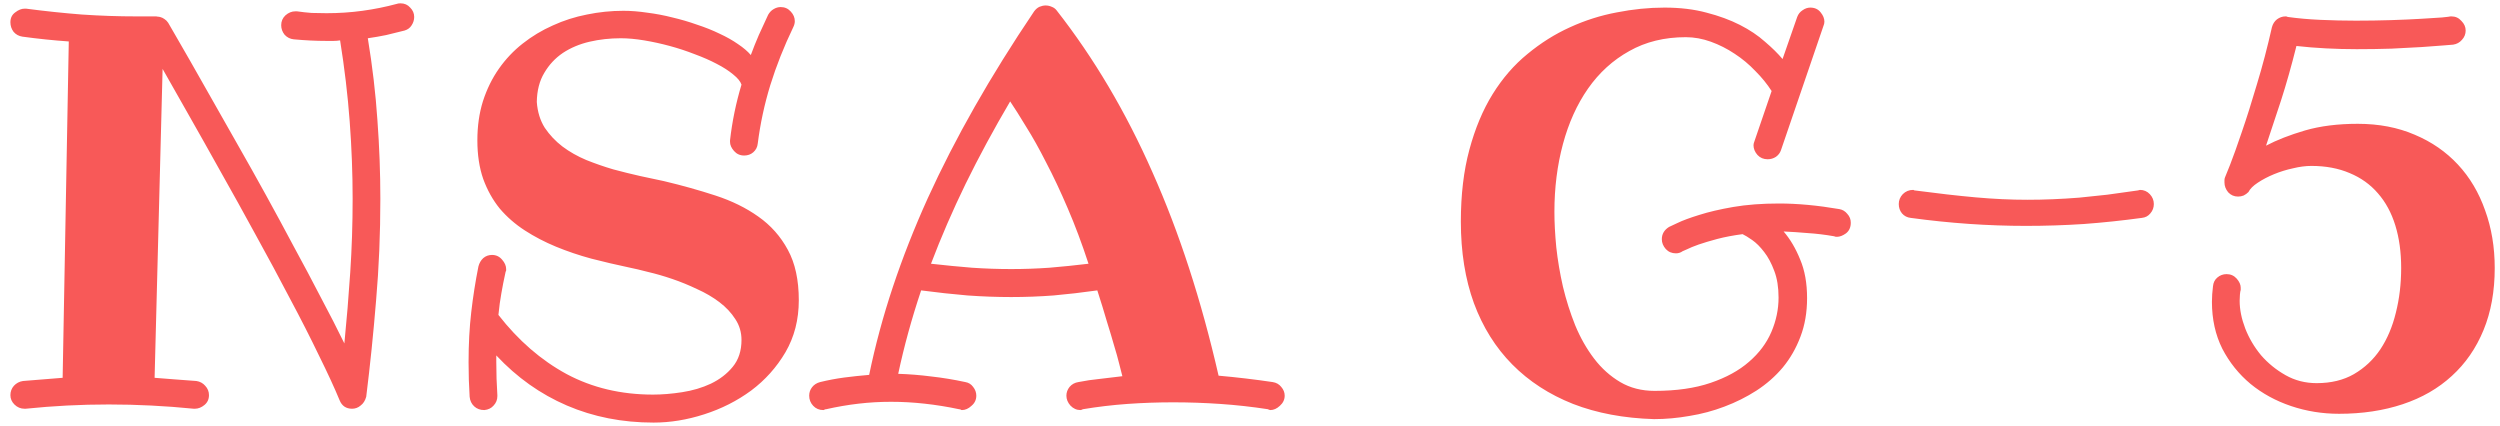 <svg width="229" height="39" viewBox="0 0 229 39" fill="none" xmlns="http://www.w3.org/2000/svg">
<path d="M37.94 1.551C37.94 1.827 37.859 2.088 37.696 2.332C37.55 2.56 37.338 2.715 37.062 2.796C36.492 2.942 35.93 3.081 35.377 3.211C34.824 3.325 34.262 3.423 33.692 3.504C34.116 6.076 34.408 8.574 34.571 10.999C34.75 13.424 34.84 15.825 34.84 18.201C34.84 21.424 34.71 24.533 34.449 27.527C34.205 30.522 33.904 33.46 33.546 36.341C33.448 36.699 33.277 36.967 33.033 37.147C32.805 37.342 32.545 37.44 32.252 37.44C31.699 37.44 31.316 37.179 31.105 36.658C30.649 35.551 30.022 34.192 29.225 32.581C28.443 30.953 27.556 29.212 26.564 27.356C25.587 25.485 24.545 23.548 23.439 21.546C22.348 19.544 21.274 17.607 20.216 15.735C19.174 13.864 18.189 12.114 17.262 10.486C16.334 8.842 15.545 7.451 14.894 6.312L14.161 34.607C14.78 34.656 15.406 34.705 16.041 34.754C16.692 34.803 17.343 34.852 17.994 34.9C18.32 34.949 18.588 35.096 18.8 35.34C19.028 35.584 19.142 35.869 19.142 36.194C19.142 36.569 19.003 36.87 18.727 37.098C18.45 37.325 18.157 37.44 17.848 37.44H17.75C16.448 37.309 15.146 37.212 13.844 37.147C12.558 37.081 11.264 37.049 9.962 37.049C8.676 37.049 7.398 37.081 6.129 37.147C4.876 37.212 3.614 37.309 2.345 37.44H2.247C1.889 37.44 1.58 37.309 1.319 37.049C1.075 36.805 0.953 36.52 0.953 36.194C0.953 35.869 1.059 35.584 1.271 35.34C1.498 35.096 1.775 34.949 2.101 34.9C2.703 34.852 3.305 34.803 3.907 34.754C4.526 34.705 5.136 34.656 5.738 34.607L6.3 3.797C4.9 3.699 3.484 3.553 2.052 3.357C1.726 3.309 1.458 3.162 1.246 2.918C1.051 2.658 0.953 2.365 0.953 2.039C0.953 1.648 1.1 1.347 1.393 1.136C1.686 0.908 1.97 0.794 2.247 0.794H2.394C4.135 1.022 5.836 1.201 7.496 1.331C9.173 1.445 10.841 1.502 12.501 1.502H14.308C14.324 1.502 14.373 1.51 14.454 1.526C14.536 1.526 14.625 1.543 14.723 1.575C14.837 1.608 14.95 1.665 15.065 1.746C15.195 1.827 15.309 1.941 15.406 2.088C15.471 2.202 15.683 2.568 16.041 3.187C16.399 3.805 16.863 4.611 17.433 5.604C18.002 6.596 18.653 7.744 19.386 9.046C20.134 10.348 20.924 11.74 21.754 13.221C22.6 14.702 23.463 16.24 24.342 17.835C25.221 19.43 26.083 21.025 26.93 22.62C27.792 24.199 28.614 25.745 29.395 27.259C30.193 28.756 30.909 30.156 31.544 31.458C31.756 29.326 31.935 27.161 32.081 24.964C32.227 22.767 32.301 20.512 32.301 18.201C32.301 15.89 32.211 13.53 32.032 11.121C31.853 8.712 31.56 6.238 31.153 3.699C30.942 3.732 30.738 3.748 30.543 3.748C30.348 3.748 30.136 3.748 29.908 3.748C28.948 3.748 27.947 3.699 26.905 3.602C26.58 3.569 26.303 3.431 26.075 3.187C25.864 2.926 25.758 2.633 25.758 2.308C25.758 1.95 25.888 1.648 26.148 1.404C26.425 1.16 26.726 1.038 27.052 1.038H27.198C27.654 1.103 28.102 1.152 28.541 1.185C28.997 1.201 29.453 1.209 29.908 1.209C31.031 1.209 32.13 1.136 33.204 0.989C34.278 0.843 35.328 0.631 36.353 0.354C36.419 0.322 36.533 0.306 36.695 0.306C37.053 0.306 37.346 0.436 37.574 0.696C37.818 0.94 37.94 1.225 37.94 1.551ZM73.17 27.503C73.17 29.277 72.763 30.864 71.949 32.264C71.135 33.647 70.086 34.819 68.8 35.779C67.514 36.723 66.082 37.448 64.503 37.952C62.94 38.457 61.394 38.709 59.864 38.709C57 38.709 54.355 38.188 51.93 37.147C49.505 36.105 47.348 34.575 45.46 32.557V33.143C45.46 33.663 45.468 34.176 45.484 34.681C45.501 35.185 45.525 35.69 45.558 36.194V36.292C45.558 36.617 45.444 36.902 45.216 37.147C45.004 37.391 44.719 37.529 44.361 37.562C43.987 37.562 43.678 37.448 43.434 37.22C43.19 36.992 43.051 36.699 43.019 36.341C42.986 35.82 42.962 35.299 42.945 34.778C42.929 34.241 42.921 33.712 42.921 33.191C42.921 31.531 43.002 30.001 43.165 28.602C43.328 27.186 43.547 25.786 43.824 24.402C43.906 24.093 44.052 23.841 44.264 23.645C44.492 23.45 44.76 23.352 45.069 23.352C45.444 23.352 45.753 23.499 45.997 23.792C46.241 24.069 46.363 24.354 46.363 24.646C46.363 24.679 46.363 24.72 46.363 24.769C46.363 24.801 46.347 24.842 46.315 24.891C46.233 25.265 46.16 25.615 46.095 25.94C46.046 26.25 45.989 26.559 45.924 26.868C45.875 27.161 45.826 27.47 45.777 27.796C45.745 28.105 45.704 28.455 45.655 28.846C47.478 31.189 49.562 32.996 51.905 34.266C54.249 35.519 56.886 36.145 59.815 36.145C60.645 36.145 61.533 36.072 62.477 35.926C63.437 35.779 64.316 35.519 65.113 35.145C65.927 34.754 66.594 34.241 67.115 33.606C67.652 32.955 67.921 32.133 67.921 31.141C67.921 30.441 67.734 29.806 67.359 29.236C66.985 28.65 66.497 28.13 65.894 27.674C65.292 27.218 64.609 26.819 63.844 26.477C63.095 26.119 62.338 25.81 61.573 25.55C60.808 25.289 60.076 25.078 59.376 24.915C58.692 24.736 58.106 24.598 57.618 24.5C56.463 24.256 55.315 23.987 54.176 23.694C53.036 23.385 51.954 23.019 50.929 22.596C49.903 22.172 48.951 21.676 48.072 21.106C47.193 20.537 46.428 19.869 45.777 19.105C45.143 18.323 44.638 17.42 44.264 16.395C43.906 15.369 43.727 14.189 43.727 12.854C43.727 11.552 43.898 10.356 44.239 9.266C44.597 8.159 45.086 7.166 45.704 6.287C46.323 5.408 47.047 4.643 47.877 3.992C48.723 3.325 49.643 2.771 50.636 2.332C51.629 1.876 52.67 1.543 53.761 1.331C54.867 1.103 55.982 0.989 57.105 0.989C57.789 0.989 58.513 1.046 59.278 1.16C60.06 1.258 60.833 1.404 61.598 1.6C62.363 1.779 63.111 1.998 63.844 2.259C64.592 2.503 65.284 2.78 65.919 3.089C66.554 3.382 67.115 3.699 67.603 4.041C68.092 4.367 68.482 4.7 68.775 5.042C69.003 4.423 69.247 3.813 69.508 3.211C69.784 2.592 70.069 1.974 70.362 1.355C70.493 1.128 70.655 0.957 70.851 0.843C71.062 0.713 71.282 0.647 71.51 0.647C71.884 0.647 72.193 0.786 72.438 1.062C72.682 1.323 72.804 1.616 72.804 1.941C72.804 2.12 72.755 2.308 72.657 2.503C71.811 4.261 71.111 6.027 70.558 7.801C70.02 9.559 69.638 11.341 69.41 13.148C69.378 13.473 69.239 13.742 68.995 13.953C68.767 14.148 68.491 14.246 68.165 14.246C67.791 14.246 67.481 14.108 67.237 13.831C66.993 13.554 66.871 13.278 66.871 13.001V12.854C67.066 11.129 67.416 9.428 67.921 7.752C67.823 7.459 67.571 7.15 67.164 6.824C66.757 6.482 66.253 6.157 65.65 5.848C65.064 5.538 64.397 5.245 63.648 4.969C62.9 4.676 62.135 4.423 61.353 4.212C60.572 4 59.791 3.829 59.01 3.699C58.228 3.569 57.512 3.504 56.861 3.504C55.868 3.504 54.916 3.61 54.005 3.821C53.093 4.033 52.28 4.375 51.563 4.847C50.864 5.319 50.294 5.929 49.855 6.678C49.415 7.41 49.187 8.297 49.171 9.339C49.236 10.25 49.48 11.04 49.903 11.707C50.343 12.358 50.88 12.928 51.515 13.416C52.166 13.904 52.898 14.319 53.712 14.661C54.526 14.987 55.348 15.271 56.178 15.516C57.024 15.743 57.846 15.947 58.644 16.126C59.441 16.289 60.165 16.443 60.816 16.59C62.46 16.98 64.031 17.42 65.528 17.908C67.026 18.396 68.336 19.039 69.459 19.837C70.598 20.634 71.502 21.652 72.169 22.889C72.836 24.109 73.17 25.648 73.17 27.503ZM99.708 24.158C99.106 22.319 98.471 20.626 97.804 19.08C97.136 17.518 96.477 16.118 95.826 14.881C95.191 13.628 94.581 12.537 93.995 11.609C93.425 10.665 92.937 9.892 92.53 9.29C91.017 11.862 89.658 14.376 88.453 16.834C87.265 19.275 86.207 21.717 85.279 24.158C86.581 24.305 87.835 24.427 89.039 24.524C90.243 24.606 91.44 24.646 92.628 24.646C93.8 24.646 94.963 24.606 96.119 24.524C97.291 24.427 98.487 24.305 99.708 24.158ZM116.358 37.562C116.326 37.562 116.293 37.553 116.261 37.537C116.228 37.537 116.196 37.521 116.163 37.488C114.682 37.26 113.217 37.098 111.769 37C110.336 36.902 108.904 36.853 107.472 36.853C106.056 36.853 104.656 36.902 103.272 37C101.905 37.098 100.538 37.26 99.171 37.488C99.138 37.521 99.106 37.537 99.073 37.537C99.041 37.553 99.008 37.562 98.976 37.562C98.618 37.562 98.308 37.423 98.048 37.147C97.804 36.87 97.682 36.569 97.682 36.243C97.682 35.95 97.779 35.682 97.975 35.438C98.186 35.193 98.455 35.047 98.78 34.998C99.431 34.868 100.09 34.77 100.758 34.705C101.425 34.624 102.109 34.542 102.809 34.461C102.727 34.152 102.63 33.769 102.516 33.313C102.402 32.842 102.247 32.288 102.052 31.653C101.873 31.019 101.653 30.286 101.393 29.456C101.148 28.61 100.855 27.658 100.514 26.6C99.13 26.795 97.796 26.95 96.51 27.064C95.224 27.161 93.93 27.21 92.628 27.21C91.31 27.21 89.975 27.161 88.624 27.064C87.273 26.95 85.857 26.795 84.376 26.6C83.513 29.171 82.814 31.718 82.276 34.241C83.285 34.274 84.295 34.355 85.304 34.485C86.329 34.599 87.371 34.77 88.429 34.998C88.722 35.047 88.958 35.193 89.137 35.438C89.332 35.682 89.43 35.95 89.43 36.243C89.43 36.617 89.283 36.927 88.99 37.171C88.713 37.431 88.421 37.562 88.111 37.562C88.062 37.562 88.022 37.545 87.989 37.513C87.957 37.496 87.916 37.488 87.867 37.488C86.793 37.26 85.735 37.09 84.693 36.976C83.668 36.862 82.643 36.805 81.617 36.805C80.608 36.805 79.615 36.862 78.639 36.976C77.662 37.09 76.669 37.26 75.66 37.488C75.611 37.488 75.571 37.496 75.538 37.513C75.505 37.545 75.465 37.562 75.416 37.562C75.042 37.562 74.732 37.431 74.488 37.171C74.244 36.91 74.122 36.601 74.122 36.243C74.122 35.95 74.212 35.69 74.391 35.462C74.57 35.234 74.814 35.079 75.123 34.998C75.856 34.819 76.588 34.681 77.32 34.583C78.069 34.485 78.834 34.404 79.615 34.339C80.169 31.653 80.893 28.968 81.788 26.282C82.683 23.597 83.749 20.887 84.986 18.152C86.24 15.402 87.672 12.61 89.283 9.778C90.894 6.946 92.709 4.033 94.728 1.038C94.874 0.843 95.037 0.704 95.216 0.623C95.411 0.542 95.598 0.501 95.777 0.501C95.973 0.501 96.16 0.542 96.339 0.623C96.518 0.688 96.664 0.794 96.778 0.94C100.196 5.302 103.126 10.25 105.567 15.784C108.025 21.302 110.043 27.511 111.622 34.412C113.282 34.559 114.934 34.754 116.578 34.998C116.904 35.047 117.164 35.193 117.359 35.438C117.571 35.682 117.677 35.95 117.677 36.243C117.677 36.601 117.53 36.91 117.237 37.171C116.961 37.431 116.668 37.562 116.358 37.562ZM168.263 21.692C168.132 21.692 168.051 21.676 168.019 21.644C167.172 21.497 166.367 21.399 165.602 21.351C164.853 21.285 164.112 21.237 163.38 21.204C163.982 21.904 164.487 22.759 164.894 23.768C165.317 24.76 165.528 25.94 165.528 27.308C165.528 28.61 165.325 29.79 164.918 30.848C164.527 31.889 163.99 32.825 163.307 33.655C162.623 34.469 161.817 35.177 160.89 35.779C159.978 36.365 159.002 36.853 157.96 37.244C156.935 37.635 155.868 37.92 154.762 38.099C153.655 38.294 152.573 38.392 151.515 38.392C148.748 38.31 146.274 37.846 144.093 37C141.912 36.137 140.056 34.933 138.526 33.387C136.996 31.84 135.825 29.969 135.011 27.771C134.213 25.574 133.814 23.084 133.814 20.301C133.814 17.827 134.075 15.63 134.596 13.709C135.117 11.772 135.825 10.079 136.72 8.631C137.631 7.166 138.697 5.937 139.918 4.944C141.139 3.935 142.433 3.121 143.8 2.503C145.183 1.868 146.616 1.412 148.097 1.136C149.578 0.843 151.035 0.696 152.467 0.696C153.899 0.696 155.185 0.851 156.324 1.16C157.464 1.453 158.481 1.827 159.376 2.283C160.271 2.739 161.036 3.252 161.671 3.821C162.322 4.375 162.859 4.904 163.282 5.408L164.625 1.551C164.723 1.29 164.885 1.087 165.113 0.94C165.341 0.778 165.577 0.696 165.821 0.696C166.228 0.696 166.546 0.843 166.773 1.136C167.001 1.412 167.115 1.697 167.115 1.99C167.115 2.039 167.107 2.104 167.091 2.186C167.075 2.251 167.05 2.324 167.018 2.405L163.136 13.758C163.054 14.002 162.9 14.205 162.672 14.368C162.444 14.515 162.192 14.588 161.915 14.588C161.541 14.588 161.231 14.458 160.987 14.197C160.743 13.921 160.621 13.62 160.621 13.294C160.621 13.245 160.629 13.188 160.646 13.123C160.662 13.058 160.686 12.985 160.719 12.903L162.281 8.338C161.874 7.703 161.378 7.093 160.792 6.507C160.222 5.905 159.588 5.376 158.888 4.92C158.204 4.464 157.48 4.098 156.715 3.821C155.95 3.545 155.185 3.406 154.42 3.406C152.467 3.406 150.742 3.829 149.244 4.676C147.747 5.506 146.485 6.653 145.46 8.118C144.451 9.567 143.686 11.259 143.165 13.196C142.644 15.133 142.384 17.2 142.384 19.398C142.384 20.374 142.441 21.456 142.555 22.645C142.685 23.833 142.888 25.037 143.165 26.258C143.458 27.479 143.832 28.659 144.288 29.798C144.76 30.937 145.338 31.954 146.021 32.85C146.705 33.745 147.503 34.461 148.414 34.998C149.326 35.535 150.375 35.804 151.563 35.804C153.549 35.804 155.258 35.56 156.69 35.071C158.123 34.583 159.295 33.94 160.206 33.143C161.134 32.345 161.817 31.434 162.257 30.408C162.696 29.383 162.916 28.333 162.916 27.259C162.916 26.315 162.786 25.501 162.525 24.817C162.265 24.117 161.956 23.54 161.598 23.084C161.24 22.612 160.873 22.246 160.499 21.985C160.125 21.725 159.832 21.546 159.62 21.448C158.757 21.562 157.984 21.709 157.301 21.888C156.633 22.067 156.064 22.238 155.592 22.4C155.136 22.563 154.778 22.71 154.518 22.84C154.273 22.954 154.143 23.011 154.127 23.011C153.948 23.141 153.744 23.206 153.517 23.206C153.142 23.206 152.833 23.076 152.589 22.815C152.345 22.539 152.223 22.238 152.223 21.912C152.223 21.44 152.442 21.066 152.882 20.789C152.931 20.773 153.191 20.651 153.663 20.423C154.135 20.195 154.794 19.951 155.641 19.69C156.503 19.414 157.545 19.17 158.766 18.958C160.003 18.746 161.402 18.641 162.965 18.641C164.641 18.641 166.48 18.811 168.482 19.153C168.775 19.202 169.02 19.349 169.215 19.593C169.426 19.821 169.532 20.089 169.532 20.398C169.532 20.822 169.386 21.147 169.093 21.375C168.8 21.587 168.523 21.692 168.263 21.692ZM197.291 18.689C197.291 19.015 197.185 19.3 196.974 19.544C196.778 19.788 196.518 19.926 196.192 19.959C194.402 20.203 192.628 20.39 190.87 20.52C189.129 20.634 187.363 20.691 185.572 20.691C182.105 20.691 178.59 20.447 175.025 19.959C174.7 19.926 174.431 19.788 174.22 19.544C174.024 19.3 173.927 19.015 173.927 18.689C173.927 18.348 174.049 18.047 174.293 17.786C174.553 17.526 174.871 17.395 175.245 17.395C175.278 17.395 175.302 17.404 175.318 17.42C175.335 17.436 175.359 17.444 175.392 17.444C177.491 17.721 179.355 17.933 180.982 18.079C182.626 18.226 184.197 18.299 185.694 18.299C186.476 18.299 187.257 18.283 188.038 18.25C188.836 18.217 189.641 18.169 190.455 18.104C191.285 18.022 192.14 17.933 193.019 17.835C193.897 17.721 194.833 17.591 195.826 17.444C195.859 17.444 195.891 17.436 195.924 17.42C195.956 17.404 195.989 17.395 196.021 17.395C196.38 17.395 196.681 17.526 196.925 17.786C197.169 18.047 197.291 18.348 197.291 18.689ZM228.517 24.549C228.517 26.681 228.175 28.577 227.491 30.237C226.808 31.898 225.839 33.297 224.586 34.437C223.349 35.576 221.852 36.438 220.094 37.024C218.336 37.61 216.391 37.903 214.259 37.903C212.729 37.903 211.264 37.667 209.864 37.195C208.465 36.723 207.228 36.048 206.153 35.169C205.079 34.274 204.216 33.2 203.565 31.946C202.931 30.677 202.613 29.244 202.613 27.649C202.613 27.422 202.621 27.186 202.638 26.941C202.654 26.697 202.678 26.453 202.711 26.209C202.743 25.884 202.874 25.623 203.102 25.428C203.346 25.216 203.631 25.11 203.956 25.11C204.33 25.11 204.64 25.249 204.884 25.525C205.128 25.802 205.25 26.079 205.25 26.355V26.551C205.217 26.648 205.193 26.795 205.177 26.99C205.16 27.169 205.152 27.356 205.152 27.552C205.152 28.349 205.323 29.196 205.665 30.091C206.007 30.97 206.487 31.784 207.105 32.532C207.74 33.265 208.489 33.875 209.352 34.363C210.214 34.852 211.166 35.096 212.208 35.096C213.526 35.096 214.666 34.819 215.626 34.266C216.603 33.696 217.408 32.939 218.043 31.995C218.678 31.035 219.15 29.92 219.459 28.65C219.785 27.365 219.947 25.997 219.947 24.549C219.947 23.1 219.768 21.798 219.41 20.643C219.052 19.487 218.523 18.51 217.823 17.713C217.123 16.899 216.261 16.281 215.235 15.857C214.21 15.418 213.038 15.198 211.72 15.198C211.199 15.198 210.637 15.271 210.035 15.418C209.433 15.548 208.855 15.727 208.302 15.955C207.748 16.183 207.252 16.443 206.812 16.736C206.389 17.013 206.104 17.298 205.958 17.591C205.828 17.721 205.681 17.827 205.519 17.908C205.356 17.973 205.185 18.006 205.006 18.006C204.648 18.006 204.347 17.876 204.103 17.615C203.875 17.338 203.761 17.037 203.761 16.712C203.761 16.631 203.761 16.557 203.761 16.492C203.761 16.411 203.777 16.329 203.81 16.248C203.826 16.232 203.98 15.849 204.273 15.101C204.566 14.352 204.924 13.351 205.348 12.098C205.787 10.828 206.251 9.363 206.739 7.703C207.244 6.043 207.7 4.31 208.106 2.503C208.188 2.194 208.342 1.95 208.57 1.771C208.814 1.591 209.075 1.502 209.352 1.502C209.449 1.502 209.514 1.518 209.547 1.551C210.475 1.681 211.476 1.771 212.55 1.819C213.64 1.868 214.723 1.893 215.797 1.893C216.904 1.893 217.97 1.876 218.995 1.844C220.037 1.811 220.956 1.771 221.754 1.722C222.551 1.673 223.194 1.632 223.683 1.6C224.171 1.551 224.431 1.518 224.464 1.502H224.562C224.92 1.502 225.221 1.64 225.465 1.917C225.725 2.177 225.855 2.47 225.855 2.796C225.855 3.121 225.742 3.406 225.514 3.65C225.302 3.895 225.034 4.041 224.708 4.09C224.627 4.09 224.326 4.114 223.805 4.163C223.3 4.196 222.641 4.244 221.827 4.31C221.03 4.358 220.11 4.407 219.068 4.456C218.043 4.489 216.977 4.505 215.87 4.505C214.942 4.505 214.007 4.48 213.062 4.432C212.118 4.383 211.215 4.31 210.353 4.212C209.897 6.035 209.425 7.703 208.937 9.217C208.448 10.714 207.993 12.089 207.569 13.343C208.562 12.822 209.75 12.358 211.134 11.951C212.534 11.544 214.145 11.341 215.968 11.341C217.905 11.341 219.646 11.675 221.192 12.342C222.739 12.993 224.057 13.904 225.147 15.076C226.238 16.248 227.068 17.648 227.638 19.275C228.224 20.887 228.517 22.645 228.517 24.549Z" fill="#F85958"/>
</svg>
